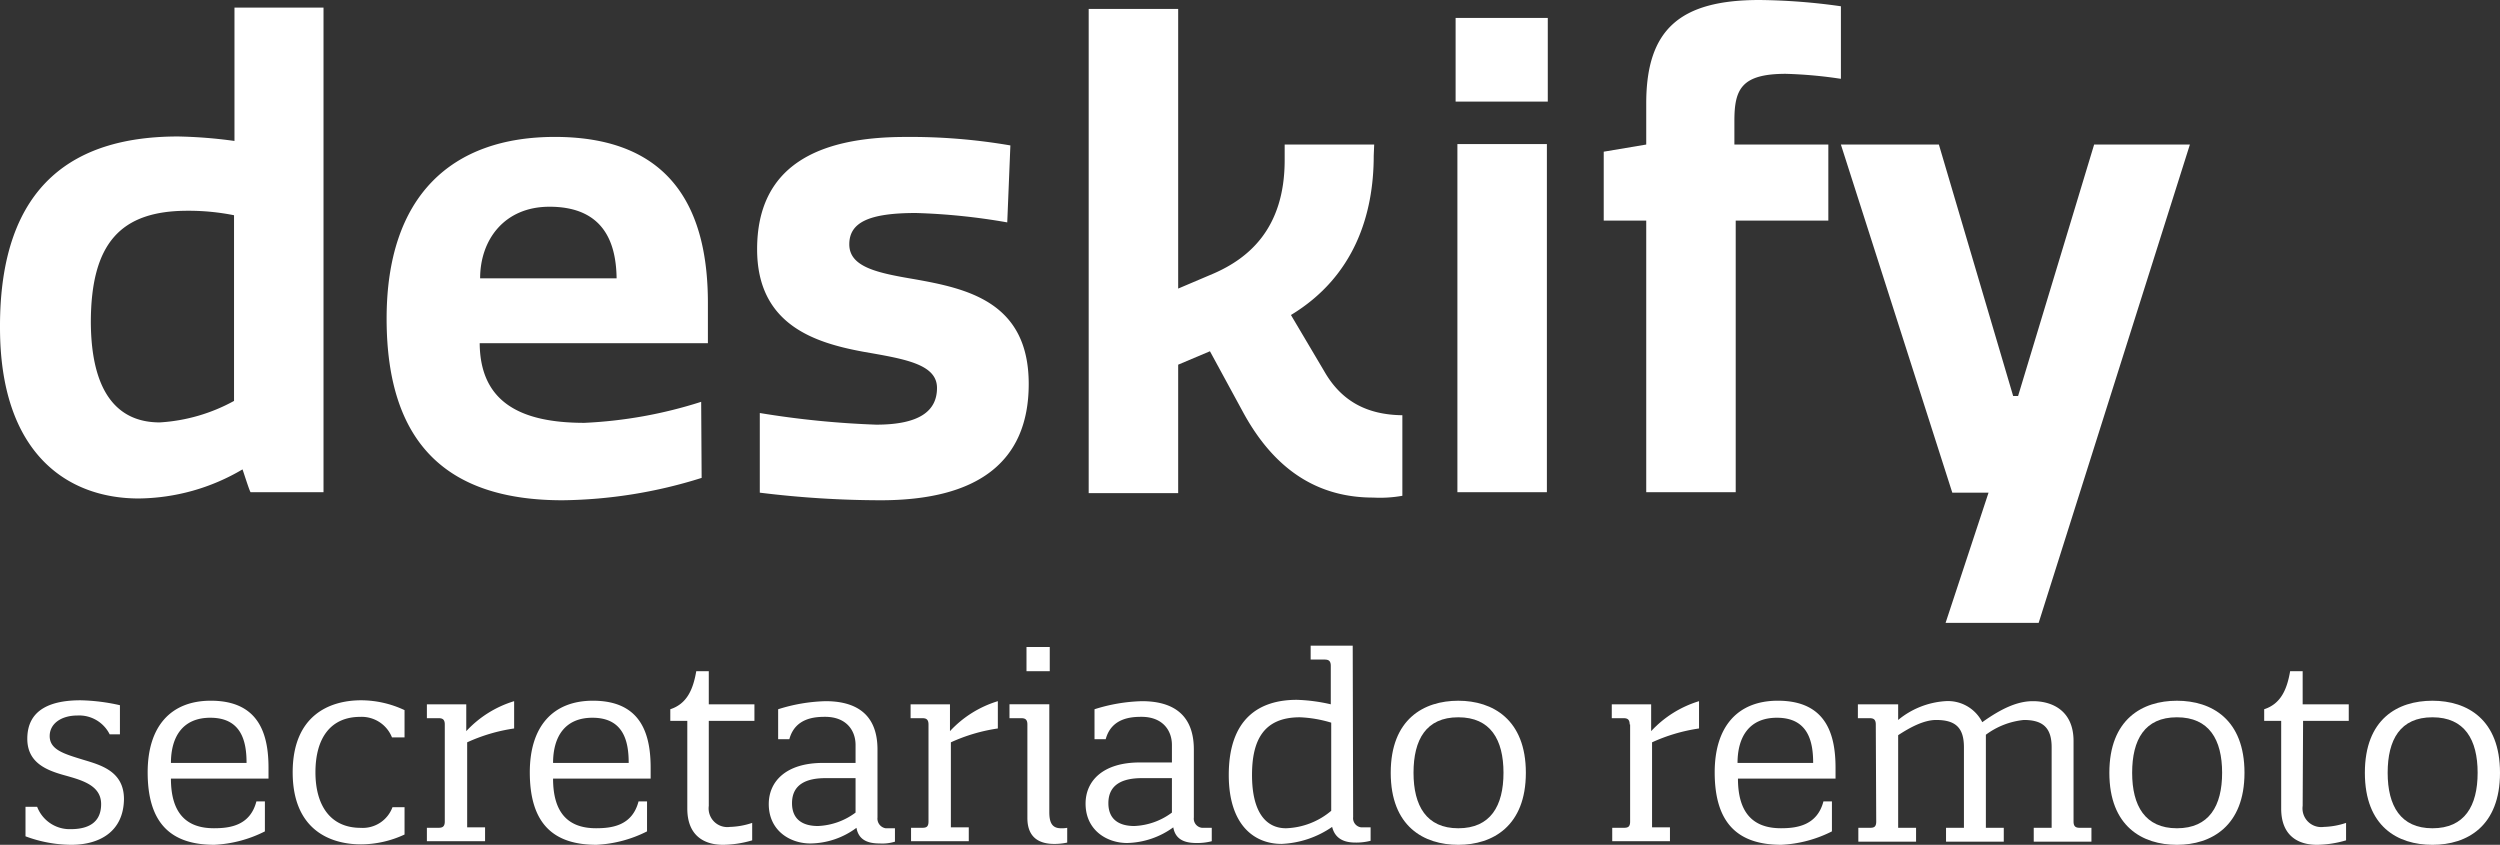 <svg xmlns="http://www.w3.org/2000/svg" width="340.624" height="115.106" viewBox="0 0 340.624 115.106"><rect x="0" y="0" width="340.624" height="115.106" fill="#333333" stroke="none"/><g transform="translate(-0.1)"><g transform="translate(0.1 0)"><path d="M24.365,19.259a64.177,64.177,0,0,1,7.682.61V1.7H44.179V67.727H34.241c-.183-.244-.975-2.8-1.1-3.109A28.277,28.277,0,0,1,19,68.581C9.245,68.581.1,62.423.1,45.291.039,25.355,10.708,19.259,24.365,19.259Zm-2.5,38.958A23.929,23.929,0,0,0,31.986,55.29v-25.3a31.487,31.487,0,0,0-6.341-.61c-9.084,0-13.169,4.39-13.169,15.242C12.537,54.071,16.073,58.217,21.865,58.217Z" transform="translate(-0.1 -0.664)" fill="#fff"/><path d="M129.421,77.057a65.225,65.225,0,0,1-18.961,3.048c-15.669,0-23.96-7.682-23.96-24.753,0-16.7,8.84-24.753,22.924-24.753,16.522,0,20.851,10.669,20.851,22.619v5.487H99.181c.061,7.987,5.487,10.852,14.266,10.852a61.148,61.148,0,0,0,15.912-2.865ZM117.837,49.866c-.061-4.451-1.463-9.755-9.145-9.755-6.158,0-9.45,4.512-9.45,9.755Z" transform="translate(-33.824 -11.944)" fill="#fff"/><path d="M203.807,31.755l-.427,10.486a86.034,86.034,0,0,0-12.437-1.28c-6.4,0-9.084,1.28-9.084,4.268,0,3.109,3.841,3.9,8.9,4.755,7.194,1.28,15.547,3.109,15.547,14.266,0,10.73-7.072,15.851-20.18,15.851a135.61,135.61,0,0,1-16.461-1.036V68.213A124.254,124.254,0,0,0,185.517,69.8c5.853,0,8.292-1.829,8.292-5,0-3.292-4.512-3.963-10.06-4.938C177.165,58.641,169.3,56.2,169.3,45.9c0-11.34,8.231-15.3,20.18-15.3A80.188,80.188,0,0,1,203.807,31.755Z" transform="translate(-66.143 -11.94)" fill="#fff"/><path d="M282.236,22c0,7.987-2.622,16.461-11.279,21.7l4.512,7.621c2.317,4.085,5.792,5.975,10.669,6.036V68.332a17.327,17.327,0,0,1-3.963.244c-7.072,0-13.169-3.292-17.68-11.523l-4.573-8.413-4.329,1.829v17.5H243.4V2h12.193V40.1l4.877-2.073c4.573-2.012,9.633-5.975,9.633-15.425V20.473H282.3Z" transform="translate(-95.067 -0.781)" fill="#fff"/><path d="M337.959,15.4H325.4V4h12.559Zm-.122,53.224H325.644V21.193h12.193Z" transform="translate(-127.074 -1.561)" fill="#fff"/><path d="M390.752,10.73a60.208,60.208,0,0,0-7.438-.671c-6.036,0-7.011,2.073-7.011,6.4v3.231h12.8V30.057h-12.62V67.064H364.292V30.057H358.5V20.668l5.792-.975V14.083C364.292,4.024,368.864,0,379.716,0a84.176,84.176,0,0,1,11.1.854V10.73Z" transform="translate(-139.993 0)" fill="#fff"/><path d="M425.766,97.474l5.853-17.741h-4.938L411.5,32.3h13.352l10.121,34.264h.671L446.007,32.3h13.047L438.447,97.474Z" transform="translate(-160.681 -12.608)" fill="#fff"/><path d="M12.019,176.192A18.125,18.125,0,0,1,5.8,175.034V171.01H7.385a4.749,4.749,0,0,0,4.573,3.048c2.256,0,4.146-.793,4.146-3.414s-2.744-3.292-5.121-3.963-4.938-1.707-4.938-4.938c0-4.085,3.353-5.243,7.255-5.243a26.366,26.366,0,0,1,5.365.671v3.963h-1.4a4.643,4.643,0,0,0-4.39-2.561c-2.195,0-3.78,1.1-3.78,2.8,0,1.89,2.012,2.439,4.573,3.231,2.439.732,5.548,1.585,5.548,5.365C19.152,174.424,15.86,176.192,12.019,176.192Z" transform="translate(-2.325 -61.086)" fill="#fff"/><path d="M47.915,170.318h1.158V174.4a17.033,17.033,0,0,1-6.889,1.829c-5.975,0-9.084-2.987-9.084-9.877,0-6.28,3.17-9.755,8.6-9.755,6.584,0,7.865,4.573,7.865,9.145v1.463H36.27c0,4.755,2.134,6.767,5.853,6.767C44.318,173.976,47.061,173.61,47.915,170.318Zm-1.341-5.243c0-2.8-.61-6.158-4.938-6.158-3.78,0-5.365,2.622-5.365,6.158Z" transform="translate(-12.981 -61.125)" fill="#fff"/><path d="M79.1,171.071h1.646v3.719a14.206,14.206,0,0,1-5.914,1.341c-4.329,0-9.328-2.073-9.328-9.816s5-9.816,9.328-9.816a14,14,0,0,1,5.914,1.341v3.719H79.035a4.446,4.446,0,0,0-4.329-2.8c-3.963,0-6.1,2.8-6.1,7.56,0,4.39,1.951,7.56,6.158,7.56A4.313,4.313,0,0,0,79.1,171.071Z" transform="translate(-25.627 -61.086)" fill="#fff"/><path d="M97.939,159.87c0-.793-.427-.854-.915-.854H95.5v-1.89h5.365v3.658a14.726,14.726,0,0,1,6.523-4.085v3.719a23.451,23.451,0,0,0-6.4,1.89v11.584h2.439v1.89H95.5v-1.829h1.524c.488,0,.915-.061.915-.854Z" transform="translate(-37.337 -61.165)" fill="#fff"/><path d="M133.315,170.318h1.158V174.4a17.033,17.033,0,0,1-6.889,1.829c-5.975,0-9.084-2.987-9.084-9.877,0-6.28,3.17-9.755,8.6-9.755,6.584,0,7.865,4.573,7.865,9.145v1.463H121.67c0,4.755,2.134,6.767,5.853,6.767C129.718,173.976,132.461,173.61,133.315,170.318Zm-1.341-5.243c0-2.8-.61-6.158-4.938-6.158-3.78,0-5.365,2.622-5.365,6.158Z" transform="translate(-46.315 -61.125)" fill="#fff"/><path d="M155.143,168.351a2.546,2.546,0,0,0,2.865,2.865,10.347,10.347,0,0,0,3.048-.549v2.378a14.52,14.52,0,0,1-3.963.61c-2.622,0-4.877-1.28-4.877-4.938v-11.95H149.9v-1.585c2.256-.732,3.109-2.683,3.536-5.182h1.707v4.512h6.219v2.256h-6.219Z" transform="translate(-58.571 -58.549)" fill="#fff"/><path d="M183.728,165.113v-2.439c0-2.012-1.28-3.841-4.146-3.841-1.341,0-4.085.122-4.877,3.048H173.18V157.8a23.163,23.163,0,0,1,6.463-1.1c3.78,0,7.072,1.463,7.072,6.584v9.267a1.338,1.338,0,0,0,1.1,1.463h1.28v1.829a5.87,5.87,0,0,1-2.073.244c-1.463,0-2.865-.366-3.17-2.134a10.683,10.683,0,0,1-6.28,2.134c-2.8,0-5.67-1.768-5.67-5.365,0-3.109,2.378-5.609,7.377-5.609Zm0,2.073h-4.085c-2.439,0-4.573.732-4.573,3.414,0,2.317,1.585,3.109,3.536,3.109a9.175,9.175,0,0,0,5.121-1.829Z" transform="translate(-67.158 -61.165)" fill="#fff"/><path d="M206.039,159.87c0-.793-.427-.854-.915-.854H203.6v-1.89h5.365v3.658a14.726,14.726,0,0,1,6.523-4.085v3.719a23.451,23.451,0,0,0-6.4,1.89v11.584h2.439v1.89h-7.865v-1.829h1.463c.549,0,.915-.061.915-.854Z" transform="translate(-79.532 -61.165)" fill="#fff"/><path d="M232.711,169.292a3.749,3.749,0,0,0,.854-.061v2.012a8.278,8.278,0,0,1-1.768.183c-1.89,0-3.658-.732-3.658-3.536V155.147c0-.793-.427-.854-.915-.854H225.7V152.4h5.426V167.1C231.126,168.5,231.492,169.292,232.711,169.292ZM228.017,144.6h3.17v3.292h-3.17Z" transform="translate(-88.158 -56.442)" fill="#fff"/><path d="M254.467,165.113v-2.439c0-2.012-1.28-3.841-4.146-3.841-1.341,0-4.085.122-4.877,3.048h-1.524V157.8a23.163,23.163,0,0,1,6.462-1.1c3.78,0,7.072,1.463,7.072,6.584v9.267a1.253,1.253,0,0,0,1.1,1.4h1.341v1.829a7.727,7.727,0,0,1-2.073.244c-1.463,0-2.865-.366-3.17-2.134a11.118,11.118,0,0,1-6.28,2.134c-2.8,0-5.67-1.768-5.67-5.365,0-3.109,2.378-5.609,7.377-5.609h4.39Zm0,2.073h-4.085c-2.439,0-4.573.732-4.573,3.414,0,2.317,1.585,3.109,3.536,3.109a9.175,9.175,0,0,0,5.121-1.829Z" transform="translate(-94.793 -61.165)" fill="#fff"/><path d="M291.649,167.65a1.253,1.253,0,0,0,1.1,1.4h1.28v1.829a7.726,7.726,0,0,1-2.073.244c-1.4,0-2.744-.427-3.17-2.134a13.071,13.071,0,0,1-6.889,2.317c-3.719,0-7.194-2.561-7.194-9.389,0-7.743,4.207-10.242,9.267-10.242a23.528,23.528,0,0,1,4.633.61v-5.243c0-.793-.427-.854-.914-.854h-1.829V144.3h5.731Zm-9.145,1.524a10.066,10.066,0,0,0,6.158-2.378V154.786a16.922,16.922,0,0,0-4.268-.732c-5.06,0-6.523,3.292-6.523,7.865,0,5.06,1.89,7.255,4.633,7.255Z" transform="translate(-107.284 -56.324)" fill="#fff"/><path d="M320.106,156.6c4.694,0,9.206,2.561,9.206,9.816s-4.512,9.816-9.206,9.816-9.206-2.5-9.206-9.816S315.412,156.6,320.106,156.6Zm0,17.376c4.39,0,6.158-3.048,6.158-7.56s-1.768-7.56-6.158-7.56-6.1,3.048-6.1,7.56,1.768,7.56,6.1,7.56Z" transform="translate(-121.414 -61.125)" fill="#fff"/><path d="M362.739,159.87c0-.793-.427-.854-.914-.854H360.3v-1.89h5.365v3.658a14.726,14.726,0,0,1,6.523-4.085v3.719a23.451,23.451,0,0,0-6.4,1.89v11.584h2.439v1.89h-7.865v-1.829h1.524c.549,0,.914-.061.914-.854V159.87Z" transform="translate(-140.696 -61.165)" fill="#fff"/><path d="M398.115,170.318h1.158V174.4a17.033,17.033,0,0,1-6.889,1.829c-5.975,0-9.084-2.987-9.084-9.877,0-6.28,3.17-9.755,8.6-9.755,6.584,0,7.865,4.573,7.865,9.145v1.463H386.47c0,4.755,2.134,6.767,5.853,6.767C394.457,173.976,397.261,173.61,398.115,170.318Zm-1.4-5.243c0-2.8-.61-6.158-4.938-6.158-3.78,0-5.365,2.622-5.365,6.158Z" transform="translate(-149.674 -61.125)" fill="#fff"/><path d="M417.739,159.87c0-.793-.427-.854-.914-.854H415.3v-1.89h5.487v2.134a11.258,11.258,0,0,1,6.4-2.561,5.234,5.234,0,0,1,5.06,2.865c2.561-1.829,4.755-2.865,6.889-2.865,2.865,0,5.548,1.463,5.548,5.426V173.1c0,.793.427.854.914.854h1.524v1.89H439.26v-1.89H441.7V162.98c0-2.622-1.158-3.719-3.78-3.719a10.373,10.373,0,0,0-5.182,2.012v12.681h2.439v1.89H427.31v-1.89h2.439V162.98c0-2.622-1.1-3.719-3.78-3.719-1.707,0-3.6,1.036-5.182,2.073v12.62h2.439v1.89h-7.865v-1.89h1.524c.549,0,.914-.061.914-.854Z" transform="translate(-162.164 -61.165)" fill="#fff"/><path d="M480.706,156.6c4.755,0,9.206,2.561,9.206,9.816s-4.512,9.816-9.206,9.816-9.206-2.5-9.206-9.816S476.012,156.6,480.706,156.6Zm0,17.376c4.39,0,6.158-3.048,6.158-7.56s-1.768-7.56-6.158-7.56-6.1,3.048-6.1,7.56,1.768,7.56,6.1,7.56Z" transform="translate(-184.101 -61.125)" fill="#fff"/><path d="M511.343,168.351a2.546,2.546,0,0,0,2.865,2.865,10.347,10.347,0,0,0,3.048-.549v2.378a14.52,14.52,0,0,1-3.963.61c-2.622,0-4.877-1.28-4.877-4.938v-11.95H506.1v-1.585c2.256-.732,3.109-2.683,3.536-5.182h1.707v4.512h6.28v2.256H511.4Z" transform="translate(-197.606 -58.549)" fill="#fff"/><path d="M537.806,156.6c4.755,0,9.206,2.561,9.206,9.816s-4.451,9.816-9.206,9.816-9.206-2.5-9.206-9.816S533.051,156.6,537.806,156.6Zm0,17.376c4.39,0,6.158-3.048,6.158-7.56s-1.768-7.56-6.158-7.56-6.1,3.048-6.1,7.56,1.768,7.56,6.1,7.56Z" transform="translate(-206.388 -61.125)" fill="#fff"/></g></g></svg>